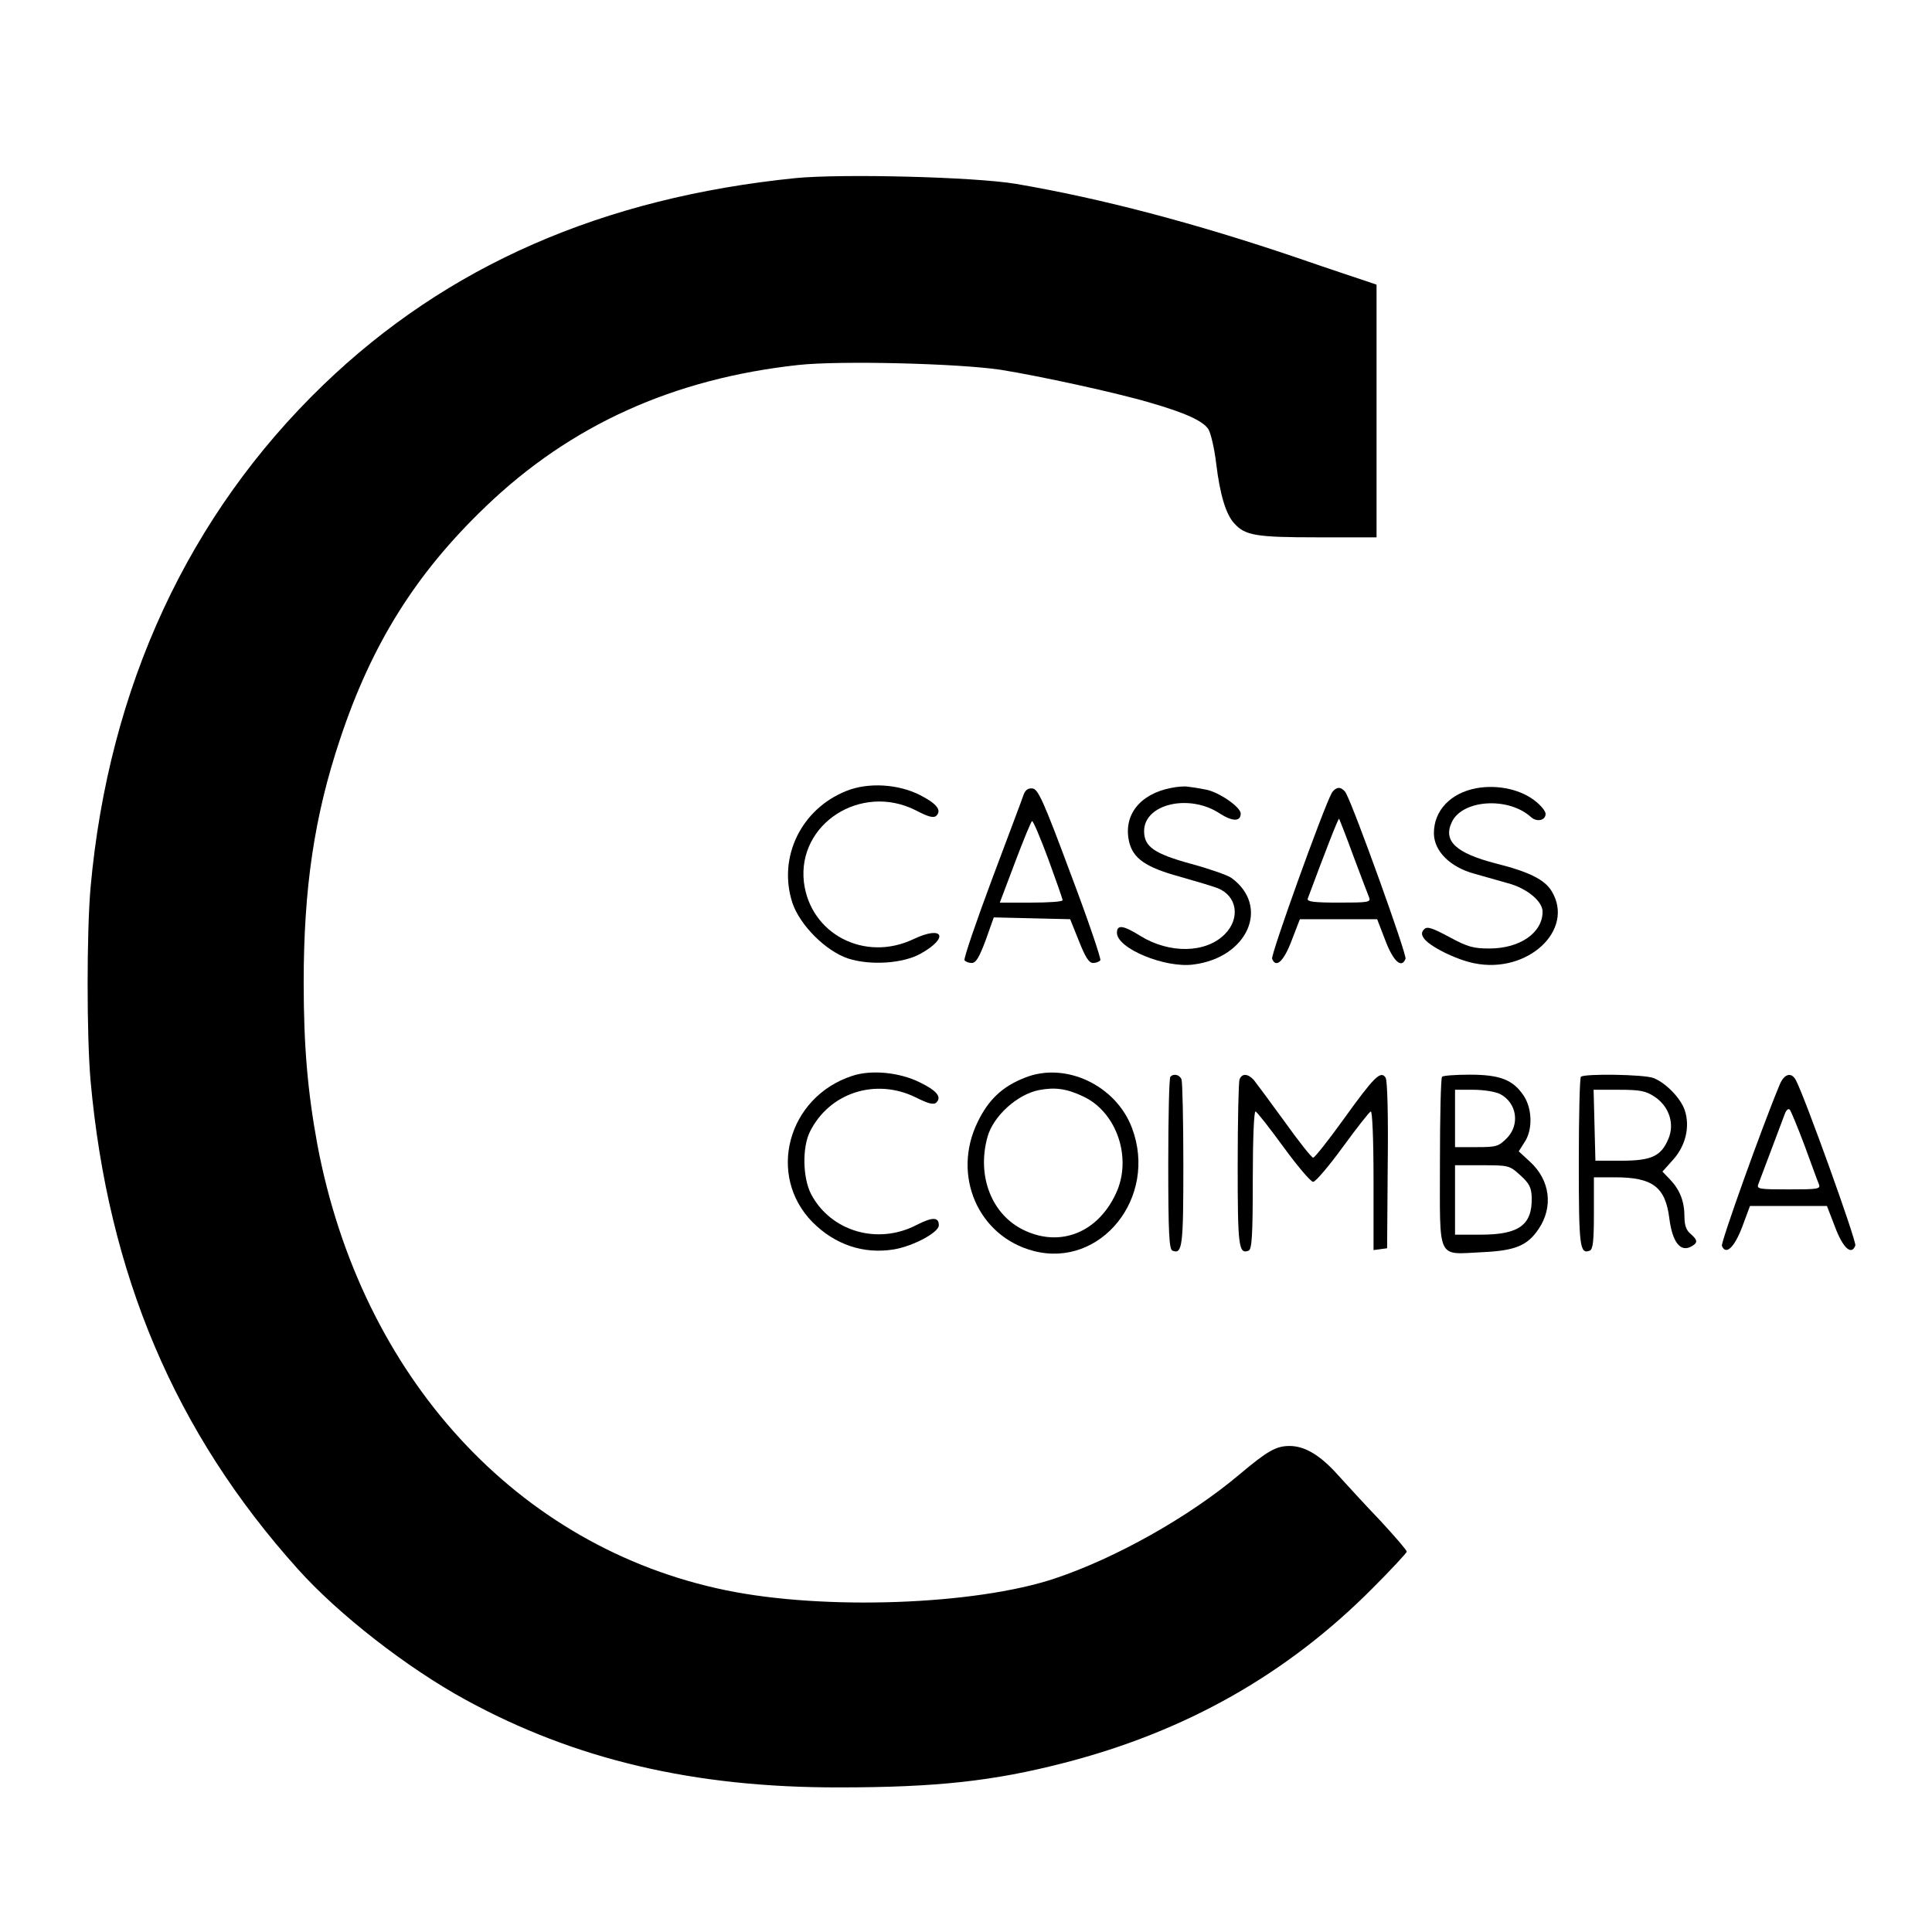 <?xml version="1.0" standalone="no"?>
<!DOCTYPE svg PUBLIC "-//W3C//DTD SVG 20010904//EN"
 "http://www.w3.org/TR/2001/REC-SVG-20010904/DTD/svg10.dtd">
<svg version="1.0" xmlns="http://www.w3.org/2000/svg"
 width="640pt" height="640pt" viewBox="0 0 640 640"
 preserveAspectRatio="xMidYMid meet">
<g transform="translate(0,640) scale(0.1,-0.1)"
fill="#000000" stroke="none">
<path d="M2635 5810 c-640 -65 -1154 -290 -1564 -685 -446 -430 -711 -1000
-771 -1665 -13 -148 -13 -492 0 -640 58 -642 280 -1165 686 -1617 135 -151
363 -328 555 -433 363 -199 759 -292 1239 -291 322 0 512 21 744 81 405 104
741 295 1023 579 62 62 113 117 113 121 0 5 -39 50 -87 102 -49 51 -112 120
-141 152 -59 66 -110 96 -160 96 -45 0 -73 -16 -167 -95 -166 -140 -410 -277
-611 -344 -264 -88 -764 -106 -1089 -39 -691 142 -1209 707 -1354 1478 -32
175 -45 325 -45 535 0 312 35 551 120 805 105 317 252 551 483 772 281 270
622 424 1036 469 139 15 531 5 670 -16 126 -20 384 -76 495 -109 118 -34 176
-61 193 -88 8 -13 20 -64 26 -115 12 -100 32 -167 59 -196 36 -41 72 -47 277
-47 l195 0 0 418 0 419 -32 11 c-18 6 -121 40 -228 77 -341 116 -653 198 -935
246 -138 23 -574 34 -730 19z"/>
<path d="M2804 3780 c-151 -60 -228 -221 -179 -371 25 -74 110 -159 184 -184
74 -24 182 -17 241 16 95 53 75 95 -24 48 -162 -77 -342 17 -363 189 -22 193
189 329 370 238 42 -22 60 -27 69 -18 18 18 1 40 -54 68 -72 37 -172 43 -244
14z"/>
<path d="M3880 3790 c-104 -20 -159 -90 -140 -177 13 -57 55 -86 168 -117 53
-15 110 -32 125 -38 65 -25 77 -100 24 -153 -63 -63 -183 -65 -280 -5 -56 35
-77 38 -77 10 0 -52 160 -118 254 -105 180 23 254 193 125 287 -13 9 -73 30
-132 46 -124 34 -157 57 -157 109 0 90 150 125 251 58 42 -27 69 -27 69 0 0
22 -76 74 -119 80 -20 4 -45 8 -56 9 -11 2 -36 0 -55 -4z"/>
<path d="M4891 3789 c-86 -16 -141 -74 -141 -149 0 -59 53 -112 133 -134 31
-9 82 -23 113 -32 63 -17 114 -60 114 -94 0 -70 -75 -122 -176 -122 -53 0 -72
5 -133 38 -56 30 -73 36 -83 26 -9 -9 -10 -17 -2 -29 17 -27 107 -72 168 -84
177 -36 334 111 256 239 -23 38 -74 64 -186 92 -131 34 -174 74 -145 136 34
75 187 86 263 17 19 -17 48 -11 48 11 0 8 -13 25 -30 39 -48 41 -127 59 -199
46z"/>
<path d="M3391 3768 c-4 -13 -52 -139 -105 -281 -53 -142 -94 -262 -91 -268 4
-5 14 -9 24 -9 14 0 25 19 46 75 l27 76 127 -3 126 -3 29 -72 c21 -53 33 -73
47 -73 10 0 20 4 24 9 3 5 -41 135 -99 288 -87 234 -107 279 -125 281 -14 2
-24 -4 -30 -20z m82 -215 c26 -71 47 -131 47 -135 0 -5 -47 -8 -104 -8 l-104
0 51 135 c28 74 53 135 56 135 4 0 28 -57 54 -127z"/>
<path d="M4411 3772 c-29 -54 -202 -535 -197 -548 13 -33 39 -8 65 61 l27 70
128 0 128 0 27 -70 c26 -69 54 -95 67 -61 5 13 -168 494 -197 548 -5 10 -16
18 -24 18 -8 0 -19 -8 -24 -18z m72 -207 c25 -66 48 -128 52 -137 7 -17 -2
-18 -100 -18 -82 0 -106 3 -103 13 55 148 101 267 104 265 1 -2 23 -57 47
-123z"/>
<path d="M2823 2836 c-214 -70 -284 -330 -131 -485 74 -74 168 -106 268 -90
63 10 150 56 150 80 0 28 -21 28 -74 1 -129 -67 -284 -21 -349 102 -28 54 -30
155 -4 207 64 129 217 179 350 114 42 -21 60 -26 69 -17 18 18 2 39 -56 67
-67 33 -160 42 -223 21z"/>
<path d="M3395 2830 c-74 -29 -120 -72 -156 -146 -87 -177 1 -380 185 -428
223 -58 412 178 326 407 -53 142 -221 221 -355 167z m193 -62 c112 -52 164
-206 108 -323 -60 -128 -183 -177 -302 -121 -108 50 -159 179 -123 309 19 70
99 142 171 156 53 10 91 5 146 -21z"/>
<path d="M3877 2833 c-4 -3 -7 -133 -7 -289 0 -230 3 -283 14 -287 33 -13 36
15 36 284 0 147 -3 274 -6 283 -6 16 -26 21 -37 9z"/>
<path d="M4106 2824 c-3 -9 -6 -136 -6 -283 0 -269 3 -297 36 -284 11 4 14 49
14 235 0 135 4 228 9 226 5 -1 47 -55 93 -118 46 -63 90 -115 98 -115 8 0 52
52 98 115 46 63 88 117 93 118 5 2 9 -92 9 -228 l0 -231 23 3 22 3 2 275 c2
164 -1 281 -7 290 -16 25 -38 3 -138 -136 -51 -71 -97 -129 -102 -129 -5 0
-48 54 -95 120 -48 66 -94 128 -102 138 -20 21 -39 22 -47 1z"/>
<path d="M4777 2833 c-4 -3 -7 -131 -7 -284 0 -330 -12 -304 141 -297 109 5
149 22 186 77 49 73 38 161 -28 222 l-38 35 19 30 c28 41 26 112 -3 155 -35
52 -78 69 -178 69 -47 0 -89 -3 -92 -7z m192 -57 c56 -29 67 -102 22 -147 -27
-27 -35 -29 -100 -29 l-71 0 0 95 0 95 60 0 c34 0 73 -6 89 -14z m67 -269 c30
-27 37 -41 38 -74 2 -91 -42 -123 -169 -123 l-85 0 0 115 0 115 90 0 c88 0 91
-1 126 -33z"/>
<path d="M5237 2833 c-4 -3 -7 -131 -7 -283 0 -278 3 -306 36 -293 11 4 14 32
14 124 l0 119 70 0 c125 0 167 -32 180 -137 10 -77 36 -111 71 -93 24 13 24
21 -1 43 -14 11 -20 29 -20 56 0 51 -15 89 -47 123 l-26 27 36 40 c41 46 56
109 38 163 -13 40 -64 92 -104 107 -31 12 -229 15 -240 4z m244 -66 c48 -32
67 -89 46 -139 -24 -58 -56 -73 -156 -73 l-86 0 -3 118 -3 117 84 0 c71 0 89
-4 118 -23z"/>
<path d="M5895 2806 c-58 -139 -195 -522 -191 -533 13 -32 41 -6 67 62 l26 70
128 0 127 0 27 -70 c26 -69 54 -95 67 -61 5 13 -168 494 -197 548 -15 28 -39
21 -54 -16z m83 -201 c22 -60 43 -118 47 -127 7 -17 -2 -18 -100 -18 -98 0
-107 1 -100 18 6 15 60 160 87 231 5 14 12 20 17 15 4 -5 26 -58 49 -119z"/>
</g>
</svg>
